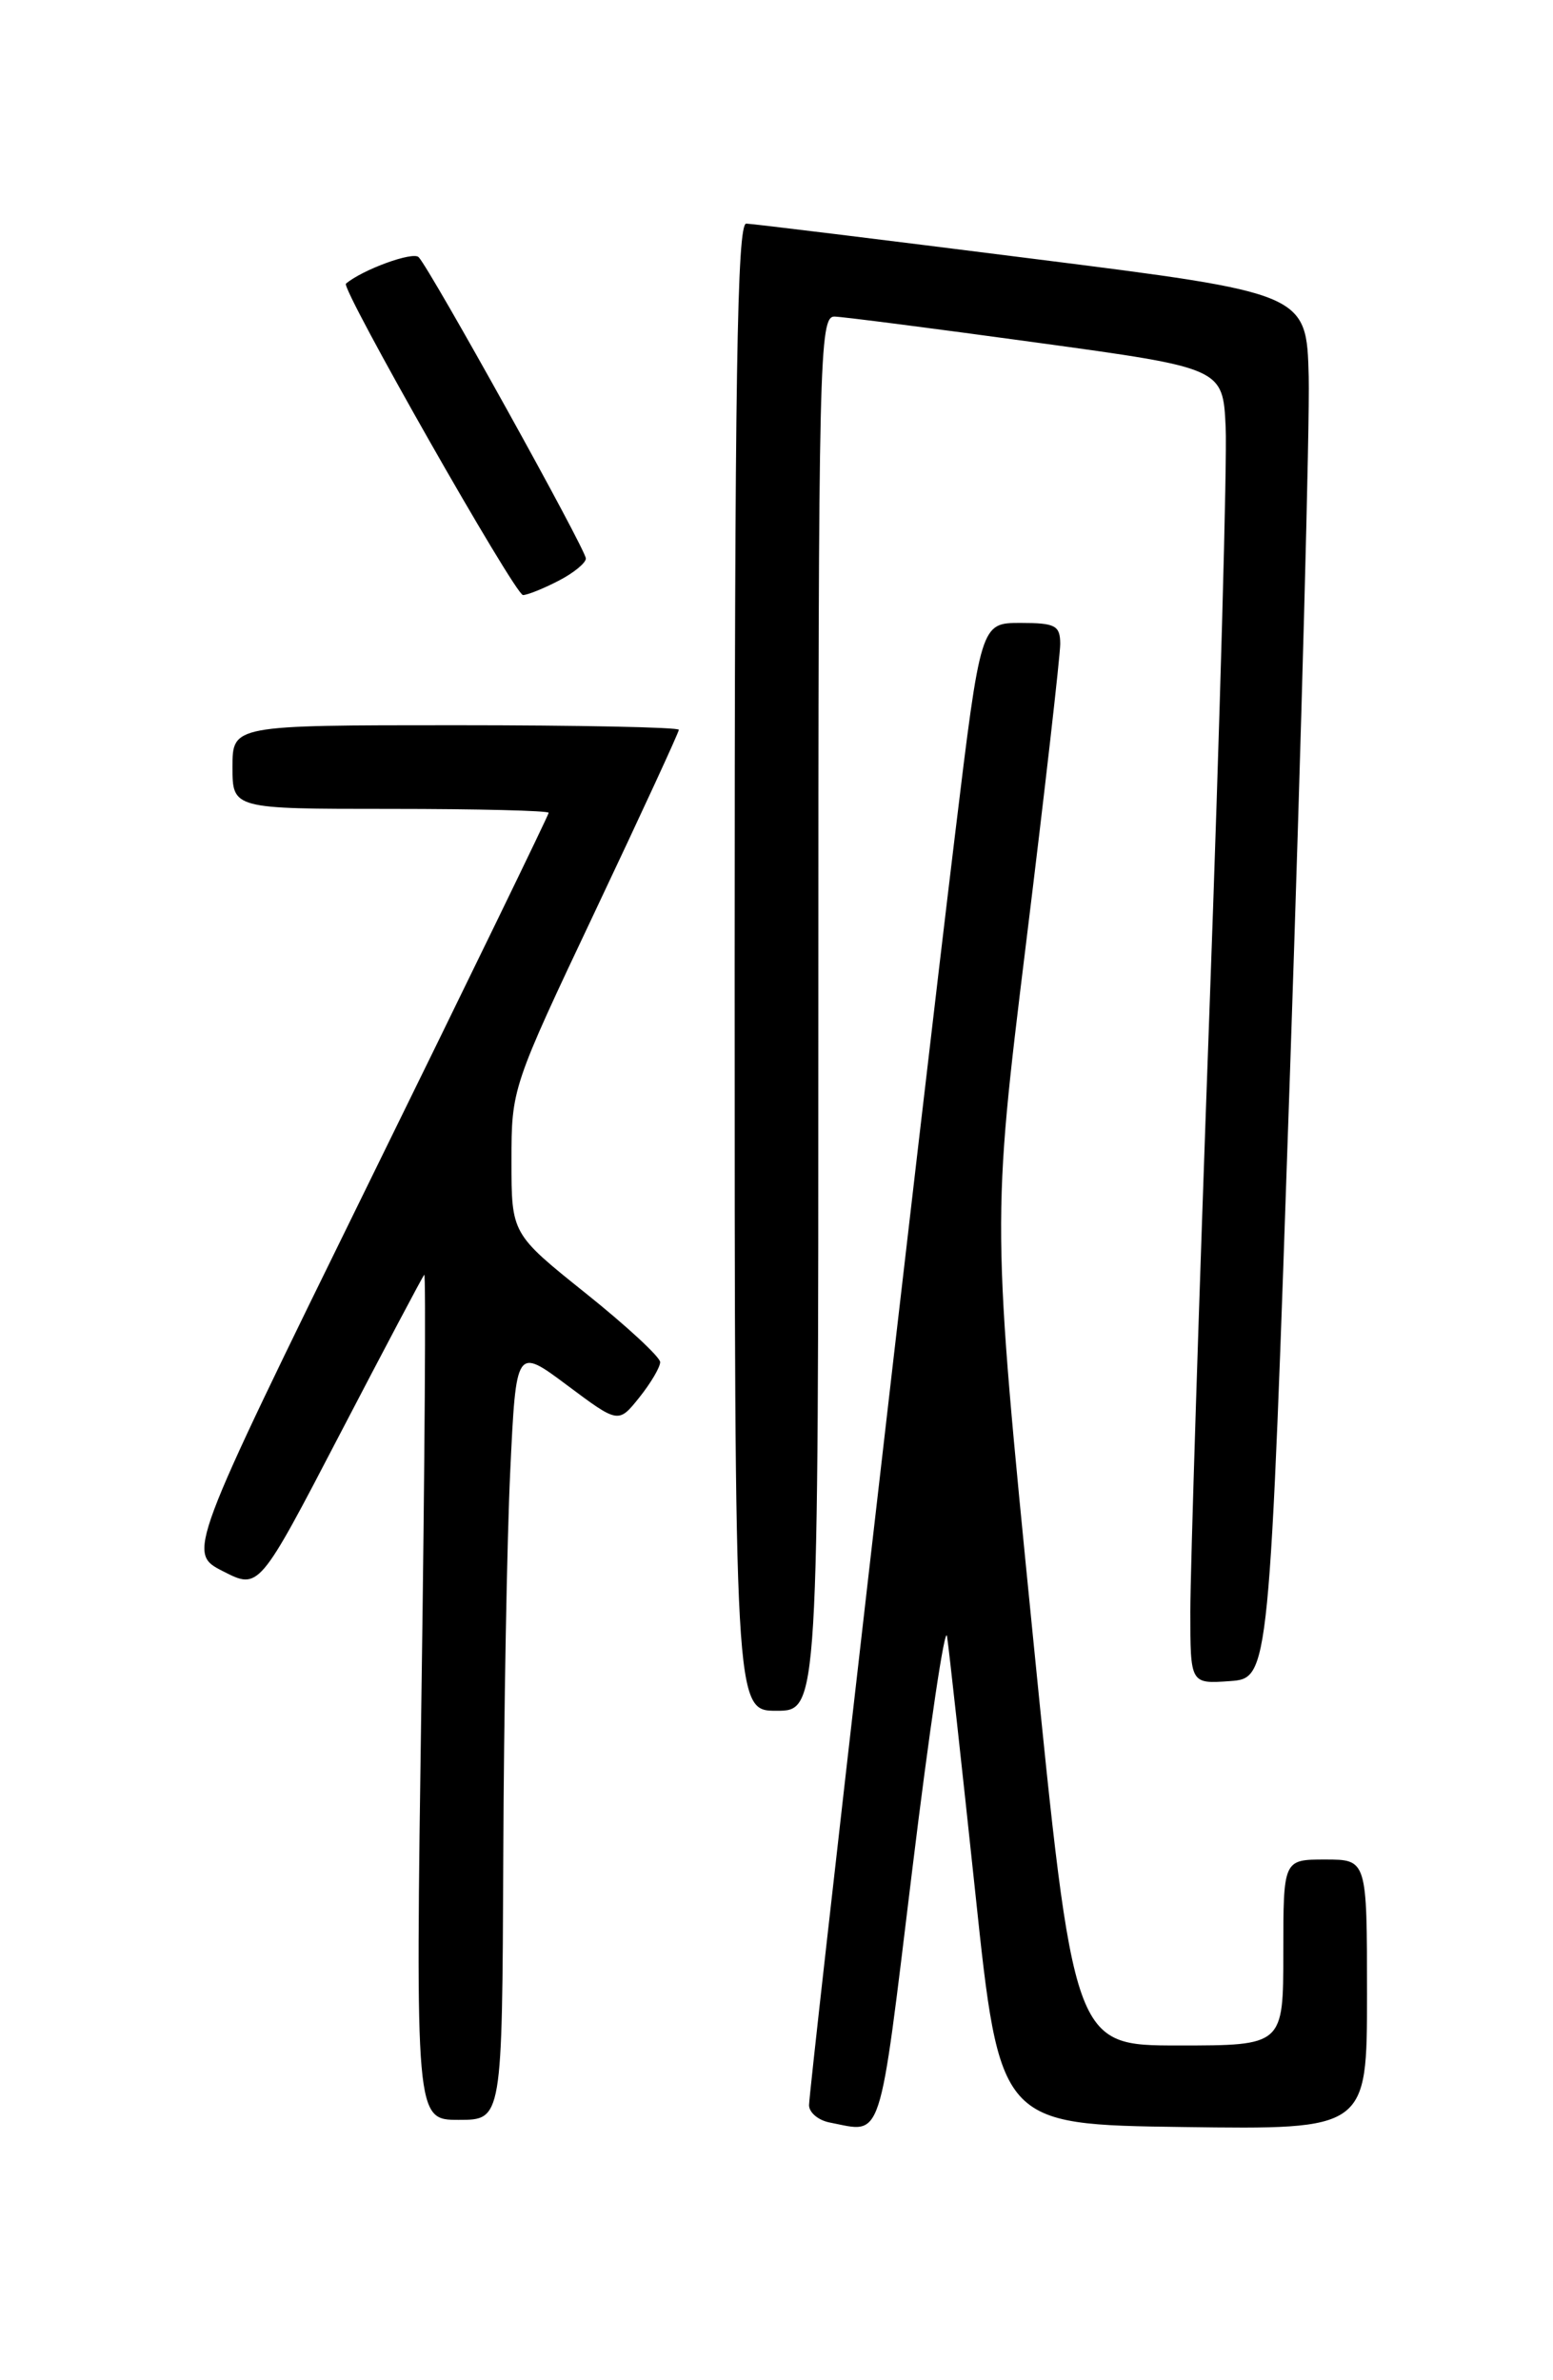 <?xml version="1.0" encoding="UTF-8" standalone="no"?>
<!DOCTYPE svg PUBLIC "-//W3C//DTD SVG 1.1//EN" "http://www.w3.org/Graphics/SVG/1.1/DTD/svg11.dtd" >
<svg xmlns="http://www.w3.org/2000/svg" xmlns:xlink="http://www.w3.org/1999/xlink" version="1.1" viewBox="0 0 167 256">
 <g >
 <path fill="currentColor"
d=" M 98.08 201.25 C 99.94 185.99 101.63 174.62 101.84 176.00 C 102.05 177.38 103.41 189.75 104.87 203.50 C 107.51 228.50 107.51 228.50 127.25 228.77 C 147.00 229.04 147.00 229.04 147.00 214.52 C 147.00 200.00 147.00 200.00 142.50 200.00 C 138.00 200.00 138.00 200.00 138.00 210.00 C 138.00 220.00 138.00 220.00 126.73 220.00 C 115.46 220.00 115.46 220.00 111.05 175.75 C 106.65 131.50 106.65 131.50 110.33 101.50 C 112.36 85.00 114.01 70.49 114.01 69.25 C 114.00 67.27 113.49 67.00 109.73 67.00 C 105.46 67.00 105.46 67.00 102.70 89.75 C 98.88 121.24 87.00 224.66 87.00 226.42 C 87.00 227.21 88.01 228.06 89.25 228.29 C 94.98 229.40 94.45 231.02 98.08 201.25 Z  M 54.12 199.75 C 54.18 184.21 54.52 165.51 54.87 158.19 C 55.50 144.89 55.50 144.89 61.00 149.00 C 66.50 153.11 66.50 153.11 68.75 150.30 C 69.98 148.76 70.99 147.05 70.99 146.50 C 70.98 145.95 67.39 142.62 62.99 139.10 C 55.00 132.70 55.00 132.70 55.00 124.86 C 55.00 117.07 55.05 116.92 64.00 98.00 C 68.95 87.54 73.00 78.76 73.00 78.49 C 73.00 78.22 62.20 78.00 49.00 78.00 C 25.00 78.00 25.00 78.00 25.00 82.50 C 25.00 87.00 25.00 87.00 42.00 87.00 C 51.35 87.00 59.00 87.19 59.00 87.42 C 59.00 87.65 50.25 105.66 39.56 127.43 C 20.13 167.03 20.13 167.03 23.99 169.00 C 27.85 170.97 27.85 170.97 36.56 154.23 C 41.35 145.03 45.43 137.32 45.62 137.10 C 45.81 136.88 45.68 157.24 45.32 182.35 C 44.67 228.00 44.67 228.00 49.34 228.00 C 54.00 228.00 54.00 228.00 54.12 199.75 Z  M 88.00 109.00 C 88.00 38.22 88.10 34.00 89.75 34.05 C 90.71 34.08 100.50 35.34 111.50 36.85 C 131.50 39.59 131.50 39.59 131.80 45.94 C 131.97 49.44 131.18 77.77 130.05 108.90 C 128.92 140.03 128.00 169.01 128.00 173.31 C 128.00 181.11 128.00 181.11 132.25 180.81 C 136.50 180.50 136.50 180.50 138.73 115.00 C 139.95 78.97 140.85 45.46 140.73 40.52 C 140.50 31.54 140.50 31.54 111.00 27.82 C 94.78 25.77 80.94 24.07 80.25 24.05 C 79.26 24.01 79.00 40.64 79.00 104.00 C 79.00 184.00 79.00 184.00 83.50 184.00 C 88.00 184.00 88.00 184.00 88.00 109.00 Z  M 60.05 62.47 C 61.67 61.64 63.00 60.55 63.00 60.07 C 63.00 59.10 46.31 29.02 45.02 27.66 C 44.41 27.02 38.98 29.00 37.20 30.51 C 36.63 31.00 55.39 64.00 56.24 64.00 C 56.71 64.00 58.43 63.31 60.05 62.47 Z "/>
</g>
</svg>